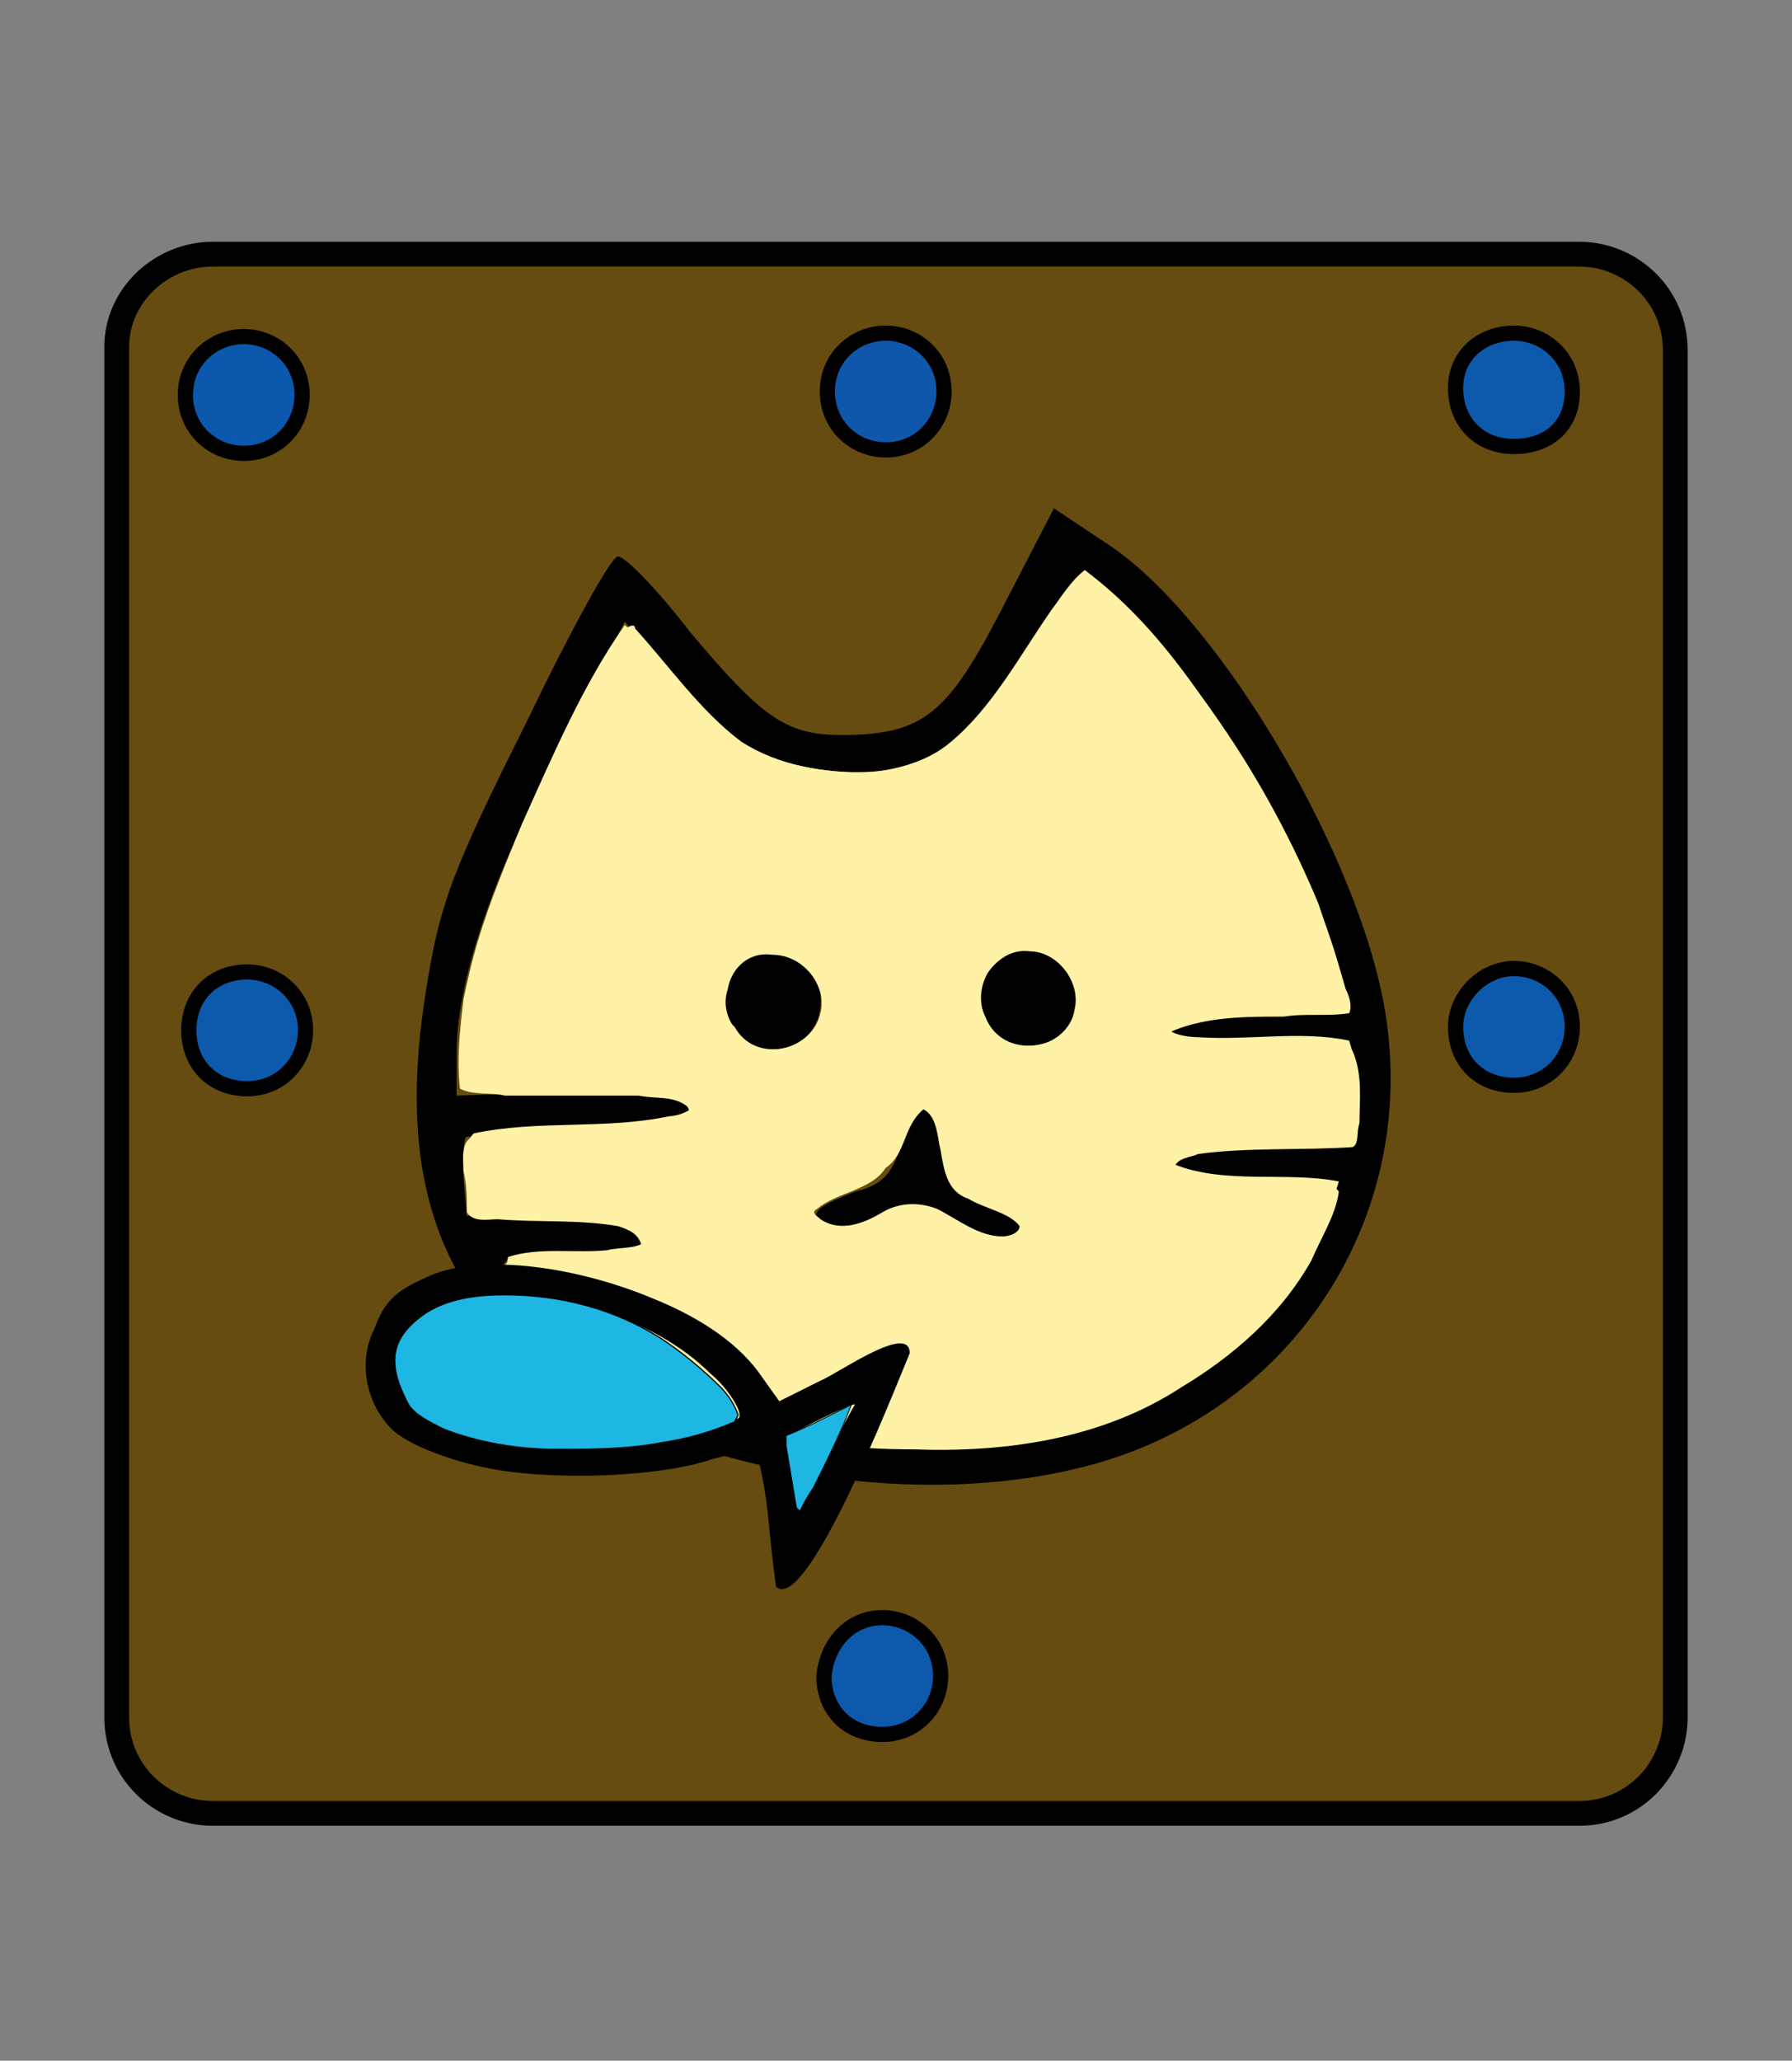 <?xml version="1.0" encoding="UTF-8" standalone="no"?>
<!-- Generator: Adobe Illustrator 25.2.0, SVG Export Plug-In . SVG Version: 6.00 Build 0)  -->

<svg
   xmlns:dc="http://purl.org/dc/elements/1.1/"
   xmlns:cc="http://creativecommons.org/ns#"
   xmlns:rdf="http://www.w3.org/1999/02/22-rdf-syntax-ns#"
   xmlns:svg="http://www.w3.org/2000/svg"
   xmlns="http://www.w3.org/2000/svg"
   xmlns:sodipodi="http://sodipodi.sourceforge.net/DTD/sodipodi-0.dtd"
   xmlns:inkscape="http://www.inkscape.org/namespaces/inkscape"
   version="1.1"
   id="svg4905"
   inkscape:version="0.92.5 (2060ec1f9f, 2020-04-08)"
   sodipodi:docname="0NG-dark.svg"
   x="0px"
   y="0px"
   width="52.2px"
   height="60px"
   viewBox="0 0 52.2 60"
   style="enable-background:new 0 0 52.2 60;"
   xml:space="preserve"><rect x="0" y="0" width="52.2" height="60" fill="#808080" stroke="none"/><defs
   id="defs56">
	
	
	
	
	
	
	
	
	
	
	
	
	
	
	
	
	
	
	
	
	
	
	
	
</defs>
<style
   type="text/css"
   id="style2">
	.st0{fill:#A3D6A6;}
	.st1{fill:none;stroke:#000000;stroke-width:0.722;stroke-linecap:square;stroke-miterlimit:5.206;}
	.st2{fill:#0B58AD;}
	.st3{fill:none;stroke:#000000;stroke-width:0.443;stroke-linecap:square;stroke-miterlimit:5.206;}
	.st4{fill:#0F57AB;}
	.st5{fill:#0D5AAC;}
	.st6{fill:#FFF1A6;}
	.st7{fill:#1EB6E2;}
	.st8{fill:none;stroke:#000000;stroke-width:2.477849e-02;stroke-linecap:square;stroke-miterlimit:10;}
	.st9{fill:none;stroke:#000000;stroke-width:3.504208e-02;stroke-linecap:square;stroke-miterlimit:10;}
</style>
<sodipodi:namedview
   bordercolor="#666666"
   borderopacity="1"
   gridtolerance="10"
   guidetolerance="10"
   id="namedview4907"
   inkscape:current-layer="svg4905"
   inkscape:cx="31.703029"
   inkscape:cy="33.726782"
   inkscape:document-rotation="0"
   inkscape:pageopacity="0"
   inkscape:pageshadow="2"
   inkscape:window-height="1016"
   inkscape:window-maximized="1"
   inkscape:window-width="1848"
   inkscape:window-x="72"
   inkscape:window-y="27"
   inkscape:zoom="13.183917"
   objecttolerance="10"
   pagecolor="#ffffff"
   showgrid="false">
	</sodipodi:namedview>
<path
   style="fill:#664c10;fill-opacity:1"
   inkscape:connector-curvature="0"
   id="path5"
   d="M 6.2,7.4 H 46 c 1.5,0 2.8,1.2 2.8,2.8 V 50 c 0,1.5 -1.2,2.8 -2.8,2.8 H 6.2 C 4.7,52.8 3.4,51.6 3.4,50 V 10.1 C 3.4,8.6 4.7,7.4 6.2,7.4 Z"
   class="st0" /><path
   style="fill:none;stroke:#000000;stroke-width:0.722;stroke-linecap:square;stroke-miterlimit:5.206"
   inkscape:connector-curvature="0"
   id="path7"
   d="M 6.2,7.4 H 46 c 1.5,0 2.8,1.2 2.8,2.8 V 50 c 0,1.5 -1.2,2.8 -2.8,2.8 H 6.2 C 4.7,52.8 3.4,51.6 3.4,50 V 10.1 C 3.4,8.6 4.7,7.4 6.2,7.4 Z"
   class="st1" /><path
   style="fill:#0b58ad"
   inkscape:connector-curvature="0"
   id="path9"
   d="m 7.1,9.8 c 0.9,0 1.7,0.7 1.7,1.7 0,0.9 -0.7,1.7 -1.7,1.7 -0.9,0 -1.7,-0.7 -1.7,-1.7 0,-1 0.8,-1.7 1.7,-1.7 z"
   class="st2" /><path
   style="fill:none;stroke:#000000;stroke-width:0.443;stroke-linecap:square;stroke-miterlimit:5.206"
   inkscape:connector-curvature="0"
   id="path11"
   d="m 7.1,9.8 c 0.9,0 1.7,0.7 1.7,1.7 0,0.9 -0.7,1.7 -1.7,1.7 -0.9,0 -1.7,-0.7 -1.7,-1.7 0,-1 0.8,-1.7 1.7,-1.7 z"
   class="st3" /><path
   style="fill:#0f57ab"
   inkscape:connector-curvature="0"
   id="path13"
   d="m 25.8,9.7 c 0.9,0 1.7,0.7 1.7,1.7 0,0.9 -0.7,1.7 -1.7,1.7 -0.9,0 -1.7,-0.7 -1.7,-1.7 0,-1 0.8,-1.7 1.7,-1.7 z"
   class="st4" /><path
   style="fill:none;stroke:#000000;stroke-width:0.443;stroke-linecap:square;stroke-miterlimit:5.206"
   inkscape:connector-curvature="0"
   id="path15"
   d="m 25.8,9.7 c 0.9,0 1.7,0.7 1.7,1.7 0,0.9 -0.7,1.7 -1.7,1.7 -0.9,0 -1.7,-0.7 -1.7,-1.7 0,-1 0.8,-1.7 1.7,-1.7 z"
   class="st3" /><path
   style="fill:#0d5aac"
   inkscape:connector-curvature="0"
   id="path17"
   d="m 44.1,9.7 c 0.9,0 1.7,0.7 1.7,1.7 0,1 -0.7,1.6 -1.7,1.6 -1,0 -1.7,-0.7 -1.7,-1.7 0,-1 0.8,-1.6 1.7,-1.6 z"
   class="st5" /><path
   style="fill:none;stroke:#000000;stroke-width:0.443;stroke-linecap:square;stroke-miterlimit:5.206"
   inkscape:connector-curvature="0"
   id="path19"
   d="m 44.1,9.7 c 0.9,0 1.7,0.7 1.7,1.7 0,1 -0.7,1.6 -1.7,1.6 -1,0 -1.7,-0.7 -1.7,-1.7 0,-1 0.8,-1.6 1.7,-1.6 z"
   class="st3" /><path
   style="fill:#0d5aac"
   inkscape:connector-curvature="0"
   id="path21"
   d="m 7.2,28.3 c 0.9,0 1.7,0.7 1.7,1.7 0,0.9 -0.7,1.7 -1.7,1.7 -1,0 -1.7,-0.7 -1.7,-1.7 0,-1 0.7,-1.7 1.7,-1.7 z"
   class="st5" /><path
   style="fill:none;stroke:#000000;stroke-width:0.443;stroke-linecap:square;stroke-miterlimit:5.206"
   inkscape:connector-curvature="0"
   id="path23"
   d="m 7.2,28.3 c 0.9,0 1.7,0.7 1.7,1.7 0,0.9 -0.7,1.7 -1.7,1.7 -1,0 -1.7,-0.7 -1.7,-1.7 0,-1 0.7,-1.7 1.7,-1.7 z"
   class="st3" /><path
   style="fill:#0d5aac"
   inkscape:connector-curvature="0"
   id="path25"
   d="m 44.1,28.2 c 0.9,0 1.7,0.7 1.7,1.7 0,0.9 -0.7,1.7 -1.7,1.7 -1,0 -1.7,-0.7 -1.7,-1.7 0,-0.9 0.8,-1.7 1.7,-1.7 z"
   class="st5" /><path
   style="fill:none;stroke:#000000;stroke-width:0.443;stroke-linecap:square;stroke-miterlimit:5.206"
   inkscape:connector-curvature="0"
   id="path27"
   d="m 44.1,28.2 c 0.9,0 1.7,0.7 1.7,1.7 0,0.9 -0.7,1.7 -1.7,1.7 -1,0 -1.7,-0.7 -1.7,-1.7 0,-0.9 0.8,-1.7 1.7,-1.7 z"
   class="st3" /><path
   style="fill:#0d5aac"
   inkscape:connector-curvature="0"
   id="path29"
   d="m 25.7,47.1 c 0.9,0 1.7,0.7 1.7,1.7 0,0.9 -0.7,1.7 -1.7,1.7 -1,0 -1.7,-0.7 -1.7,-1.7 0.1,-1 0.8,-1.7 1.7,-1.7 z"
   class="st5" /><path
   style="fill:none;stroke:#000000;stroke-width:0.443;stroke-linecap:square;stroke-miterlimit:5.206"
   inkscape:connector-curvature="0"
   id="path31"
   d="m 25.7,47.1 c 0.9,0 1.7,0.7 1.7,1.7 0,0.9 -0.7,1.7 -1.7,1.7 -1,0 -1.7,-0.7 -1.7,-1.7 0.1,-1 0.8,-1.7 1.7,-1.7 z"
   class="st3" /><path
   inkscape:connector-curvature="0"
   id="path33"
   d="m 14.6,38.8 c -2.2,-2.4 -2.9,-5.5 -2.2,-9.9 0.4,-2.6 0.8,-3.6 2.9,-7.8 1.3,-2.7 2.5,-4.9 2.7,-4.9 0.2,0 1.1,0.9 2.1,2.2 2.1,2.5 2.8,3 4.4,3 2.4,0 3.1,-0.6 4.7,-3.7 l 1.5,-2.9 1.5,1 c 3.3,2.1 7.6,9.4 8.2,14 0.8,5.9 -2.9,11.4 -8.8,12.9 -5.8,1.5 -13.7,-0.3 -17,-3.9 z M 25.1,42 c 4.5,0.3 7.3,-0.3 10,-2.2 1.7,-1.2 2.4,-2 3.1,-3.4 0.5,-1 0.8,-1.9 0.7,-1.9 -0.1,-0.1 -1.2,-0.1 -2.5,-0.1 -2.2,0 -3,-0.4 -2.1,-0.9 0.2,-0.1 1.4,-0.2 2.6,-0.2 1.2,0 2.3,0 2.4,0 0.3,-0.1 0.2,-2.7 -0.1,-2.8 -0.1,-0.1 -1.2,-0.1 -2.5,0 -1.2,0.1 -2.4,0 -2.6,-0.1 -0.9,-0.4 0,-0.8 2.5,-0.9 l 2.6,-0.1 -0.6,-1.9 c -0.8,-2.7 -3.3,-7 -5.2,-8.9 -0.9,-0.9 -1.7,-1.7 -1.8,-1.8 -0.1,-0.1 -0.9,1 -1.8,2.4 -1.8,2.9 -2.8,3.6 -5.2,3.5 -2.3,-0.1 -3.3,-0.7 -5,-2.8 l -1.4,-1.8 -1.9,3.7 c -2,3.8 -3,6.8 -3,8.9 v 1.2 l 3.3,-0.1 c 1.8,0 3.4,0.1 3.5,0.3 0.4,0.6 -0.3,0.8 -3.4,0.9 -1.6,0 -3,0.1 -3.1,0.1 -0.1,0 -0.1,0.5 -0.1,1.2 l 0.1,1.1 h 2.1 c 2.3,0 3.3,0.3 2.9,1 -0.1,0.2 -1,0.3 -1.9,0.2 -2.2,-0.3 -2.6,0.2 -1.5,1.5 1.5,1.7 6.2,3.6 9.9,3.9 z m -1.3,-6.7 c 0.1,-0.2 0.6,-0.4 1.1,-0.6 0.8,-0.2 1.1,-0.5 1.4,-1.5 0.4,-1.5 1,-1.4 1.2,0.3 0.1,1 0.3,1.2 1.4,1.6 0.9,0.3 1.2,0.5 1,0.9 -1.6,1.1 -2.4,-2 -4.3,-0.3 -1.1,0.4 -2.1,0.1 -1.8,-0.4 z" /><path
   inkscape:connector-curvature="0"
   id="path35"
   d="m 22.5,27.7 c 0.8,0 1.5,0.7 1.4,1.5 0,0.8 -0.7,1.5 -1.5,1.4 -0.8,0 -1.5,-0.7 -1.4,-1.5 0,-0.8 0.7,-1.4 1.5,-1.4 z" /><path
   inkscape:connector-curvature="0"
   id="path37"
   d="m 30,27.6 c 0.8,0 1.5,0.7 1.4,1.5 0,0.8 -0.7,1.5 -1.5,1.4 -0.8,0 -1.5,-0.7 -1.4,-1.5 0,-0.8 0.7,-1.4 1.5,-1.4 z" /><path
   style="fill:#fff1a6"
   inkscape:connector-curvature="0"
   id="path39"
   d="m 31.6,16.6 c -1.7,1.8 -2.5,4.5 -4.8,5.6 -1.5,0.5 -3.3,0.3 -4.8,-0.3 -1.6,-0.8 -2.5,-2.6 -3.8,-3.7 -1.2,1.7 -2.1,3.8 -3,5.8 -0.9,2.2 -1.9,4.5 -1.8,7 -0.2,1.1 1.3,0.5 2,0.7 1.5,0.1 3.1,-0.1 4.6,0.2 0.6,0.3 -0.2,0.6 -0.5,0.6 -1.9,0.4 -3.8,0.1 -5.7,0.5 -0.5,0.5 0,1.4 -0.1,2 0.6,0.4 1.6,0.1 2.3,0.2 0.9,0.1 2.1,-0.1 2.8,0.7 0.2,0.5 -0.8,0.4 -1.1,0.5 -0.9,0.1 -2,-0.1 -2.9,0.2 -0.2,0.8 0.6,1.4 1.1,1.9 2.5,2 5.7,3 8.9,3.4 0.5,0 1.5,0.1 2.2,0.1 3.3,0.1 6.7,-0.8 9.2,-3.1 1.4,-1.1 2.3,-2.8 2.8,-4.5 -1.5,-0.3 -3.3,0.1 -4.8,-0.5 -0.3,-0.4 0.5,-0.6 0.8,-0.7 1.5,-0.2 3,0 4.4,-0.2 0.2,-0.9 0.2,-1.8 -0.1,-2.7 -1.4,-0.3 -2.9,0 -4.4,-0.1 -0.3,0 -1.1,-0.1 -0.9,-0.5 1.6,-0.6 3.5,-0.4 5.2,-0.6 -0.1,-0.9 -0.5,-1.9 -0.8,-2.8 -1.5,-3.6 -3.8,-7.1 -6.8,-9.7 z m -1.6,11 c 0.9,0 1.7,1 1.4,1.8 -0.3,1.2 -2.2,1.5 -2.7,0.2 -0.4,-0.8 0.2,-2 1.3,-2 z m -7.5,0.1 c 0.9,0 1.8,1 1.4,1.8 -0.2,1.1 -1.9,1.5 -2.5,0.4 -0.8,-0.7 -0.1,-2.3 1.1,-2.2 z m 4.4,4.5 c 0.8,0.5 0.3,1.9 1.1,2.4 0.5,0.5 1.5,0.5 1.8,1.1 -0.4,0.7 -1.4,0.2 -1.9,-0.1 C 27.2,35.1 26.2,35 25.5,35.5 25,35.7 24,36 23.7,35.3 c 0.4,-0.7 1.6,-0.5 2.1,-1.3 0.6,-0.4 0.5,-1.4 1.1,-1.8 z"
   class="st6" /><path
   style="fill:#fff1a6"
   inkscape:connector-curvature="0"
   id="path41"
   d="m 31.6,16.6 c -0.4,0.3 -0.7,0.8 -1,1.2 -0.9,1.3 -1.7,2.8 -2.9,3.8 -0.7,0.6 -1.6,0.8 -2.4,0.9 -1.3,0 -2.6,-0.2 -3.7,-0.9 -1.2,-0.9 -2.1,-2.2 -3.1,-3.3 0,-0.2 -0.3,0 -0.4,0.1 -0.8,1.2 -1.4,2.5 -2,3.8 -1.1,2.2 -2.1,4.5 -2.6,6.9 -0.1,0.9 -0.2,1.7 -0.1,2.6 0.4,0.2 0.9,0.1 1.3,0.2 1.3,0 2.6,0 3.9,0 0.5,0.1 1,0 1.4,0.3 0.2,0.2 -0.1,0.4 -0.2,0.4 -1.1,0.3 -2.2,0.2 -3.3,0.3 -0.9,0.1 -1.8,0 -2.7,0.2 -0.4,0.1 -0.3,0.7 -0.3,1 0.1,0.4 0.1,0.8 0.1,1.2 0.2,0.3 0.6,0.2 0.9,0.2 1.2,0.1 2.3,0 3.5,0.2 0.3,0.1 0.6,0.2 0.7,0.6 -0.1,0.3 -0.5,0.2 -0.8,0.3 -0.9,0.1 -1.8,0 -2.7,0 -0.2,0.1 -0.5,0.1 -0.5,0.3 -0.1,0.7 0.5,1.2 0.9,1.6 1.5,1.4 3.5,2.3 5.5,2.9 1.8,0.6 3.7,0.8 5.5,0.8 2.7,0.1 5.5,-0.3 7.8,-1.8 1.5,-0.9 2.9,-2.1 3.8,-3.7 0.3,-0.7 0.7,-1.3 0.8,-2 -0.1,-0.2 -0.4,-0.1 -0.5,-0.1 -1.2,-0.1 -2.4,0 -3.6,-0.2 -0.2,-0.1 -0.6,-0.1 -0.7,-0.4 0.1,-0.3 0.5,-0.3 0.7,-0.4 1.5,-0.2 3,-0.1 4.5,-0.2 0.2,-0.1 0.1,-0.4 0.2,-0.7 0,-0.7 0.1,-1.4 -0.2,-2.1 -0.1,-0.2 -0.4,-0.1 -0.6,-0.1 -1.5,-0.1 -3,0.1 -4.5,-0.1 -0.1,0 -0.4,-0.3 -0.1,-0.4 1,-0.4 2.1,-0.4 3.2,-0.4 0.6,-0.1 1.3,0 1.9,-0.1 0.1,-0.2 0,-0.5 -0.1,-0.7 -0.9,-3.2 -2.5,-6.2 -4.4,-8.8 -1,-1.4 -2,-2.5 -3.2,-3.4 z M 30,27.7 c 0.8,0 1.5,0.9 1.3,1.7 -0.1,0.7 -0.9,1.2 -1.7,1.1 -0.7,-0.1 -1.2,-0.9 -1.1,-1.6 0.2,-0.7 0.8,-1.3 1.5,-1.2 z m -7.5,0.1 c 0.9,0 1.6,0.9 1.4,1.7 -0.2,0.9 -1.4,1.4 -2.2,0.8 -0.4,-0.4 -0.7,-0.9 -0.5,-1.5 0.1,-0.6 0.6,-1.1 1.3,-1 z m 4.4,4.5 c 0.4,0.2 0.4,0.8 0.5,1.2 0.1,0.6 0.2,1.2 0.8,1.4 0.5,0.3 1.2,0.4 1.5,0.8 0,0.2 -0.3,0.3 -0.5,0.3 -0.7,0 -1.3,-0.5 -1.9,-0.8 -0.5,-0.2 -1.1,-0.2 -1.6,0.1 -0.5,0.3 -1.2,0.6 -1.8,0.2 -0.1,-0.1 -0.3,-0.2 -0.1,-0.3 0.6,-0.5 1.5,-0.5 2,-1.2 0.6,-0.4 0.5,-1.2 1.1,-1.7 z"
   class="st6" /><path
   inkscape:connector-curvature="0"
   id="path43"
   d="m 22.6,46.2 c 0,-0.1 -0.1,-0.7 -0.2,-1.8 -0.1,-1.1 -0.3,-2 -0.4,-2.1 -0.1,-0.1 -0.6,0 -1.3,0.2 -1.5,0.5 -4.4,0.6 -6.2,0.3 -1.2,-0.2 -2.6,-0.7 -3.1,-1.2 -0.7,-0.7 -1,-1.9 -0.5,-2.9 0.3,-0.8 0.6,-1.1 1.5,-1.5 1.4,-0.7 4.2,-0.4 6.6,0.6 1.5,0.6 2.6,1.4 3.2,2.3 l 0.5,0.7 1.2,-0.6 c 0.5,-0.2 2.6,-1.7 2.6,-0.8 -0.5,1.2 -3,7.6 -3.9,6.8 z m 1.5,-3.8 c 0.4,-0.8 0.8,-1.5 0.8,-1.5 0,-0.1 -1.8,0.8 -1.9,0.9 0,0 0,0.5 0.1,1.1 0.1,0.6 0.2,1 0.2,1 0,0 0.4,-0.7 0.8,-1.5 z m -3.8,-0.7 c 0.6,-0.2 1.2,-0.4 1.2,-0.4 0.2,-0.1 -0.3,-0.9 -0.8,-1.3 -3.3,-3.3 -11,-2.9 -8.7,0.8 0.9,1.3 5.5,1.7 8.3,0.9 z" /><path
   style="fill:#1eb6e2"
   inkscape:connector-curvature="0"
   id="path45"
   d="m 24.8,40.9 c -0.2,0.1 -0.4,0.2 -0.6,0.3 -0.4,0.2 -0.8,0.4 -1.3,0.6 v 0.3 c 0.1,0.6 0.2,1.2 0.3,1.8 l 0.1,0.1 c 0.1,-0.2 0.2,-0.4 0.4,-0.7 0.4,-0.8 0.8,-1.6 1.1,-2.4 z"
   class="st7" /><path
   inkscape:connector-curvature="0"
   id="path47"
   d="m 24.8,40.9 c -0.2,0.1 -0.4,0.2 -0.6,0.3 -0.4,0.2 -0.8,0.4 -1.3,0.6 v 0.3 c 0.1,0.6 0.2,1.2 0.3,1.8 l 0.1,0.1 c 0.1,-0.2 0.2,-0.4 0.4,-0.7 0.4,-0.8 0.8,-1.6 1.1,-2.4 z"
   class="st8" /><path
   style="fill:#1eb6e2"
   inkscape:connector-curvature="0"
   id="path49"
   d="m 14.7,37.7 c -0.8,0 -1.7,0.1 -2.4,0.6 -0.4,0.3 -0.8,0.7 -0.8,1.3 0,0.5 0.2,0.9 0.4,1.3 0.2,0.3 0.6,0.5 1,0.7 1,0.4 2.2,0.6 3.3,0.6 1,0 2.1,0 3.1,-0.2 0.7,-0.1 1.4,-0.3 2.1,-0.6 l 0.1,-0.2 c -0.1,-0.3 -0.3,-0.6 -0.5,-0.8 -0.5,-0.5 -1.1,-1 -1.7,-1.4 -1.4,-0.9 -3,-1.3 -4.6,-1.3 z"
   class="st7" /><path
   inkscape:connector-curvature="0"
   id="path51"
   d="m 14.7,37.7 c -0.8,0 -1.7,0.1 -2.4,0.6 -0.4,0.3 -0.8,0.7 -0.8,1.3 0,0.5 0.2,0.9 0.4,1.3 0.2,0.3 0.6,0.5 1,0.7 1,0.4 2.2,0.6 3.3,0.6 1,0 2.1,0 3.1,-0.2 0.7,-0.1 1.4,-0.3 2.1,-0.6 l 0.1,-0.2 c -0.1,-0.3 -0.3,-0.6 -0.5,-0.8 -0.5,-0.5 -1.1,-1 -1.7,-1.4 -1.4,-0.9 -3,-1.3 -4.6,-1.3 z"
   class="st9" />
</svg>